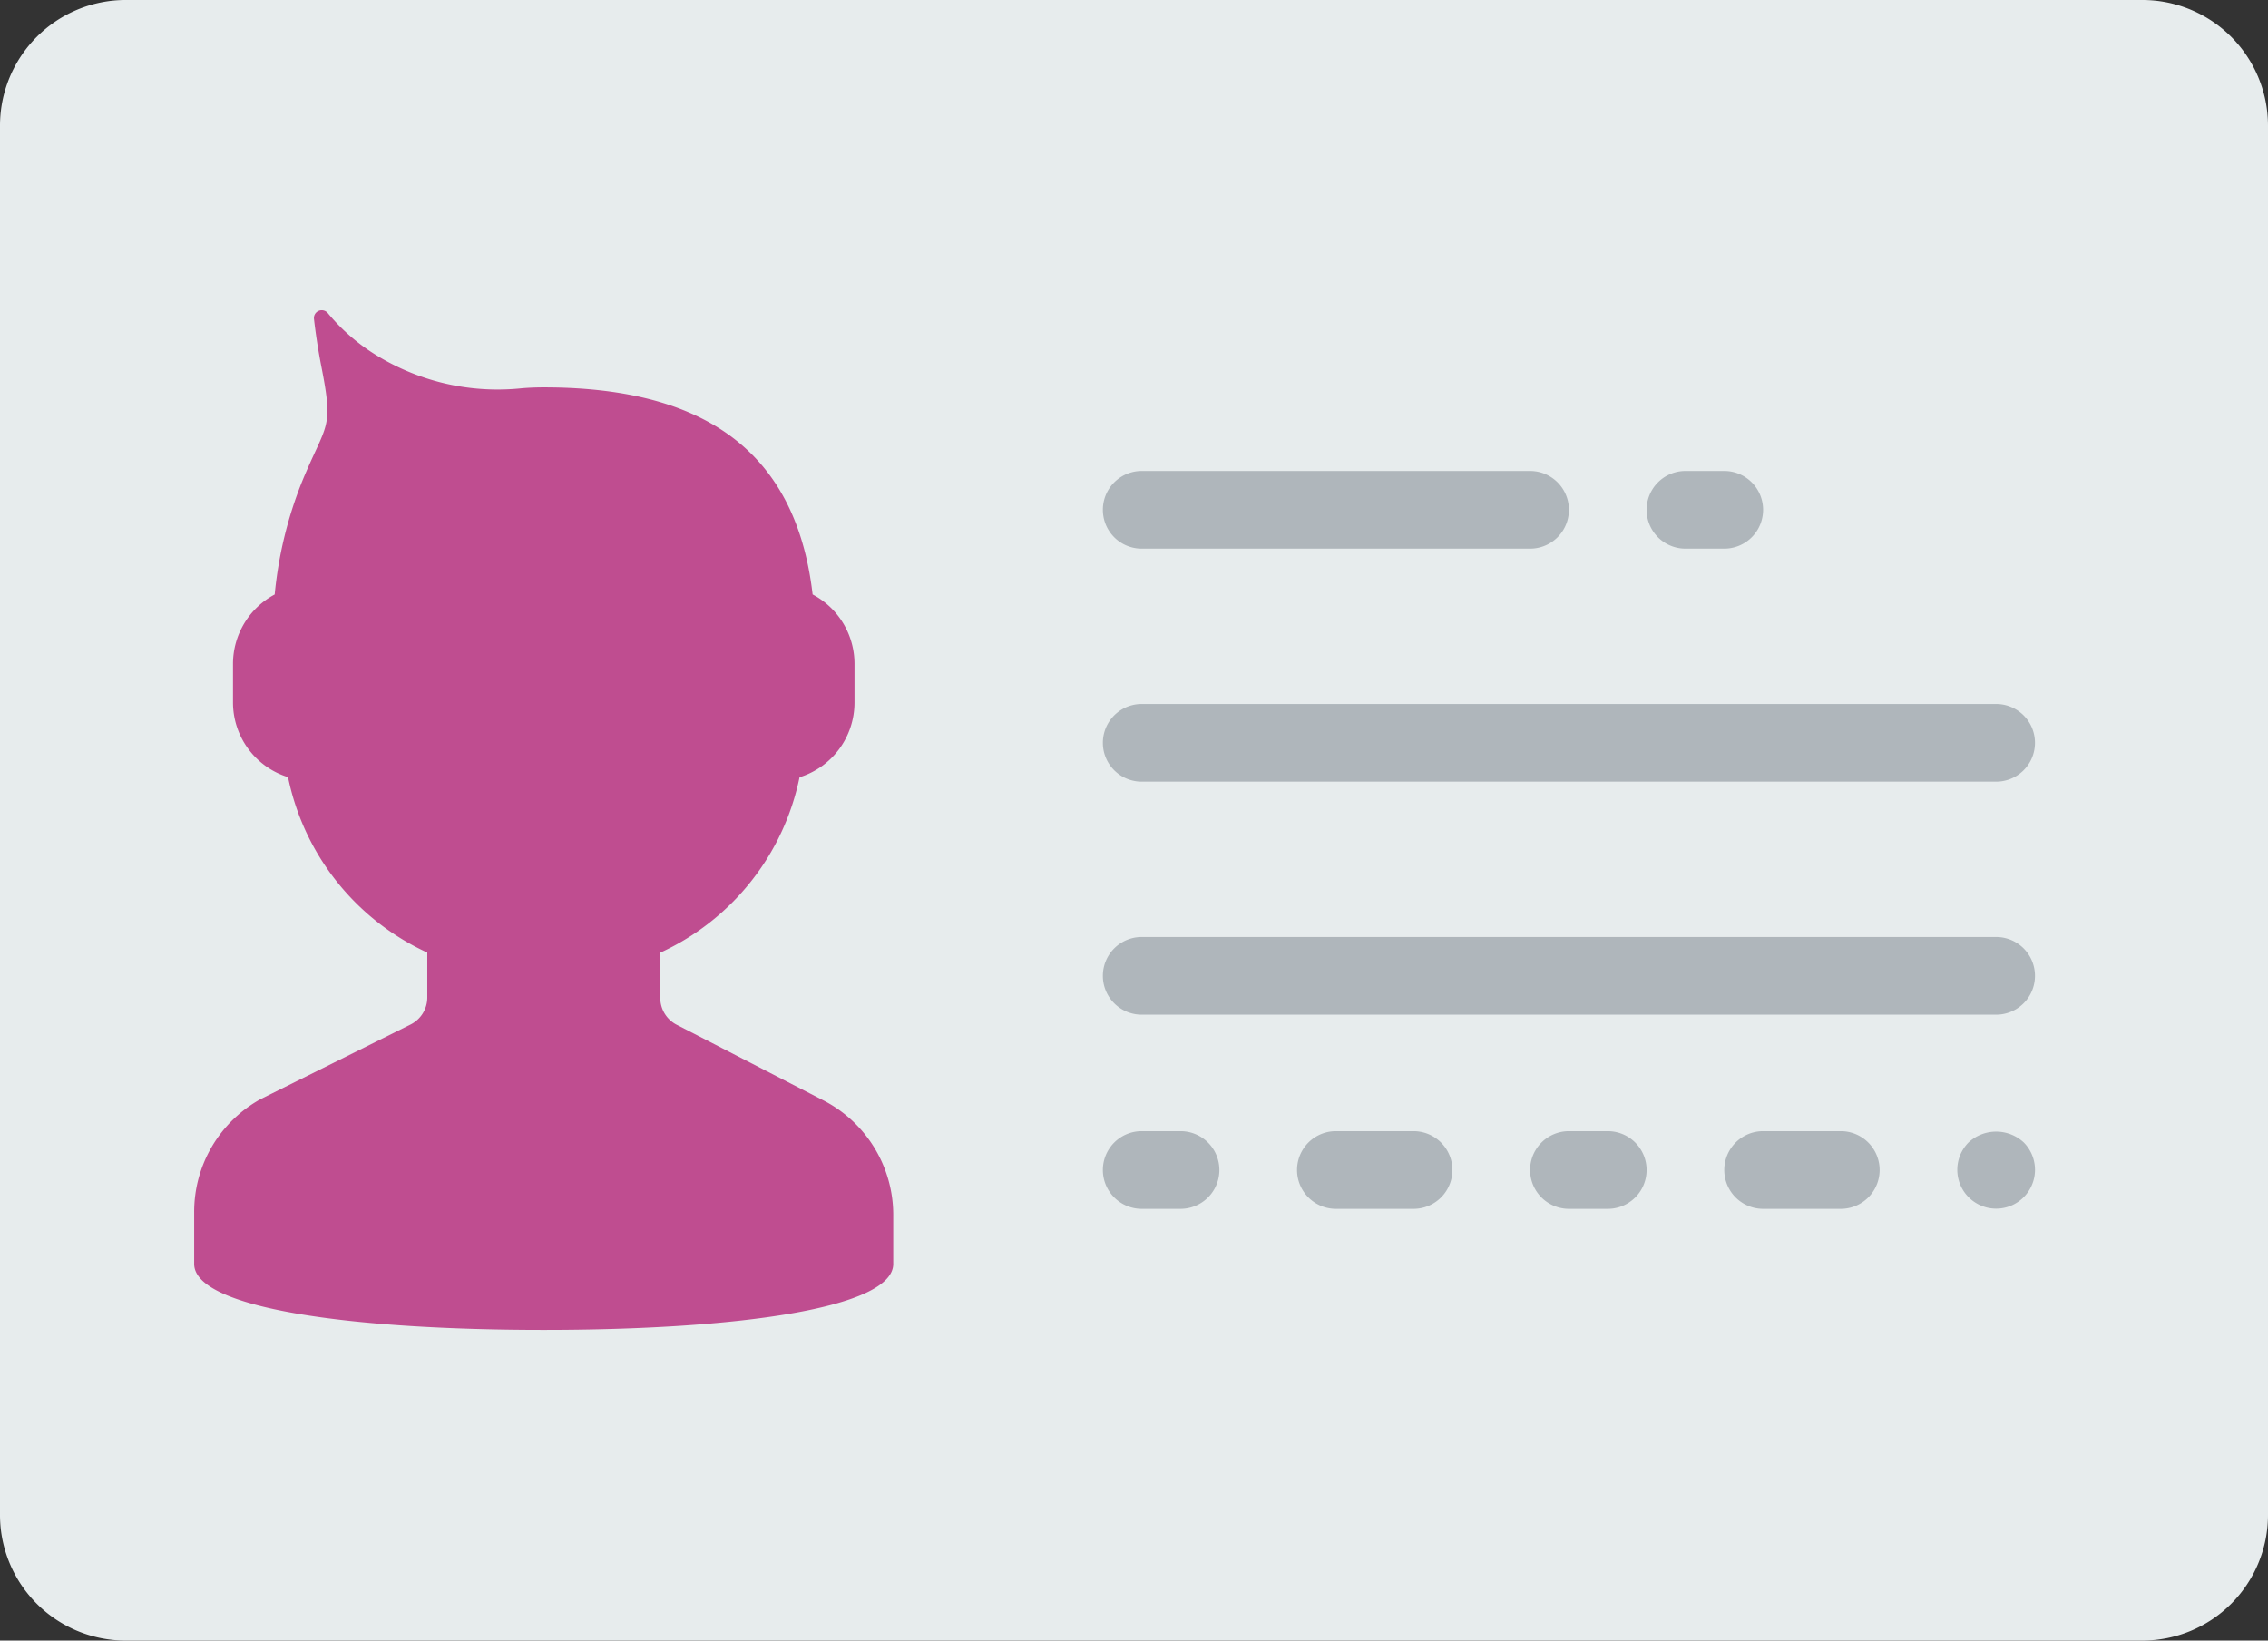 <svg xmlns="http://www.w3.org/2000/svg" width="86.981" height="62.923" viewBox="0 0 86.981 62.923"><rect x="0" y="0" width="86.981" height="62.923" fill="#333333" stroke="none"/><path d="M82.157,70.923H4.824A4.821,4.821,0,0,1,0,66.1V12.82A4.821,4.821,0,0,1,4.824,8H82.157a4.821,4.821,0,0,1,4.824,4.82V66.1A4.821,4.821,0,0,1,82.157,70.923Z" transform="translate(0 -8)" fill="#e7eced"/><path d="M29.109,46.286,23.5,43.394a1.157,1.157,0,0,1-.624-1.028V40.632a9.5,9.5,0,0,0,5.34-6.728,3,3,0,0,0,2.108-2.86v-1.5a3.007,3.007,0,0,0-1.606-2.651c-.657-5.655-4.36-7.943-10.31-7.943-.282,0-.559.011-.83.033a8.878,8.878,0,0,1-5.752-1.367,7.485,7.485,0,0,1-1.7-1.513.3.3,0,0,0-.532.218c.06.526.149,1.14.28,1.81.492,2.5.2,2.132-.758,4.486a15.651,15.651,0,0,0-1.028,4.277A3.016,3.016,0,0,0,6.489,29.54v1.5A3,3,0,0,0,8.6,33.9a9.5,9.5,0,0,0,5.34,6.728v1.721a1.158,1.158,0,0,1-.639,1.037L7.547,46.249A4.939,4.939,0,0,0,5,50.579v1.992c0,1.7,6,2.529,13.405,2.529s13.405-.83,13.405-2.529V50.7A4.94,4.94,0,0,0,29.109,46.286Z" transform="translate(2.447 -4.093)" fill="#bf4d90"/><g transform="translate(42.297 18.064)"><path d="M29.489,22.979H44.384a1.489,1.489,0,1,0,0-2.979H29.489a1.489,1.489,0,0,0,0,2.979Z" transform="translate(-28 -20)" fill="#afb6bb"/><path d="M43.489,22.979h1.489a1.489,1.489,0,0,0,0-2.979H43.489a1.489,1.489,0,1,0,0,2.979Z" transform="translate(-21.147 -20)" fill="#afb6bb"/><path d="M30.979,37H29.489a1.489,1.489,0,0,0,0,2.979h1.489a1.489,1.489,0,0,0,0-2.979Z" transform="translate(-28 -11.679)" fill="#afb6bb"/><path d="M37.468,37H34.489a1.489,1.489,0,1,0,0,2.979h2.979a1.489,1.489,0,1,0,0-2.979Z" transform="translate(-25.553 -11.679)" fill="#afb6bb"/><path d="M41.979,37H40.49a1.489,1.489,0,1,0,0,2.979h1.489a1.489,1.489,0,0,0,0-2.979Z" transform="translate(-22.616 -11.679)" fill="#afb6bb"/><path d="M48.468,37H45.489a1.489,1.489,0,0,0,0,2.979h2.979a1.489,1.489,0,1,0,0-2.979Z" transform="translate(-20.168 -11.679)" fill="#afb6bb"/><path d="M50.432,37.426a1.49,1.49,0,1,0,2.115,0A1.556,1.556,0,0,0,50.432,37.426Z" transform="translate(-17.231 -11.673)" fill="#afb6bb"/><path d="M29.489,28.979H62.258a1.489,1.489,0,0,0,0-2.979H29.489a1.489,1.489,0,0,0,0,2.979Z" transform="translate(-28 -17.063)" fill="#afb6bb"/><path d="M62.258,32H29.489a1.489,1.489,0,0,0,0,2.979H62.258a1.489,1.489,0,0,0,0-2.979Z" transform="translate(-28 -14.126)" fill="#afb6bb"/></g></svg>